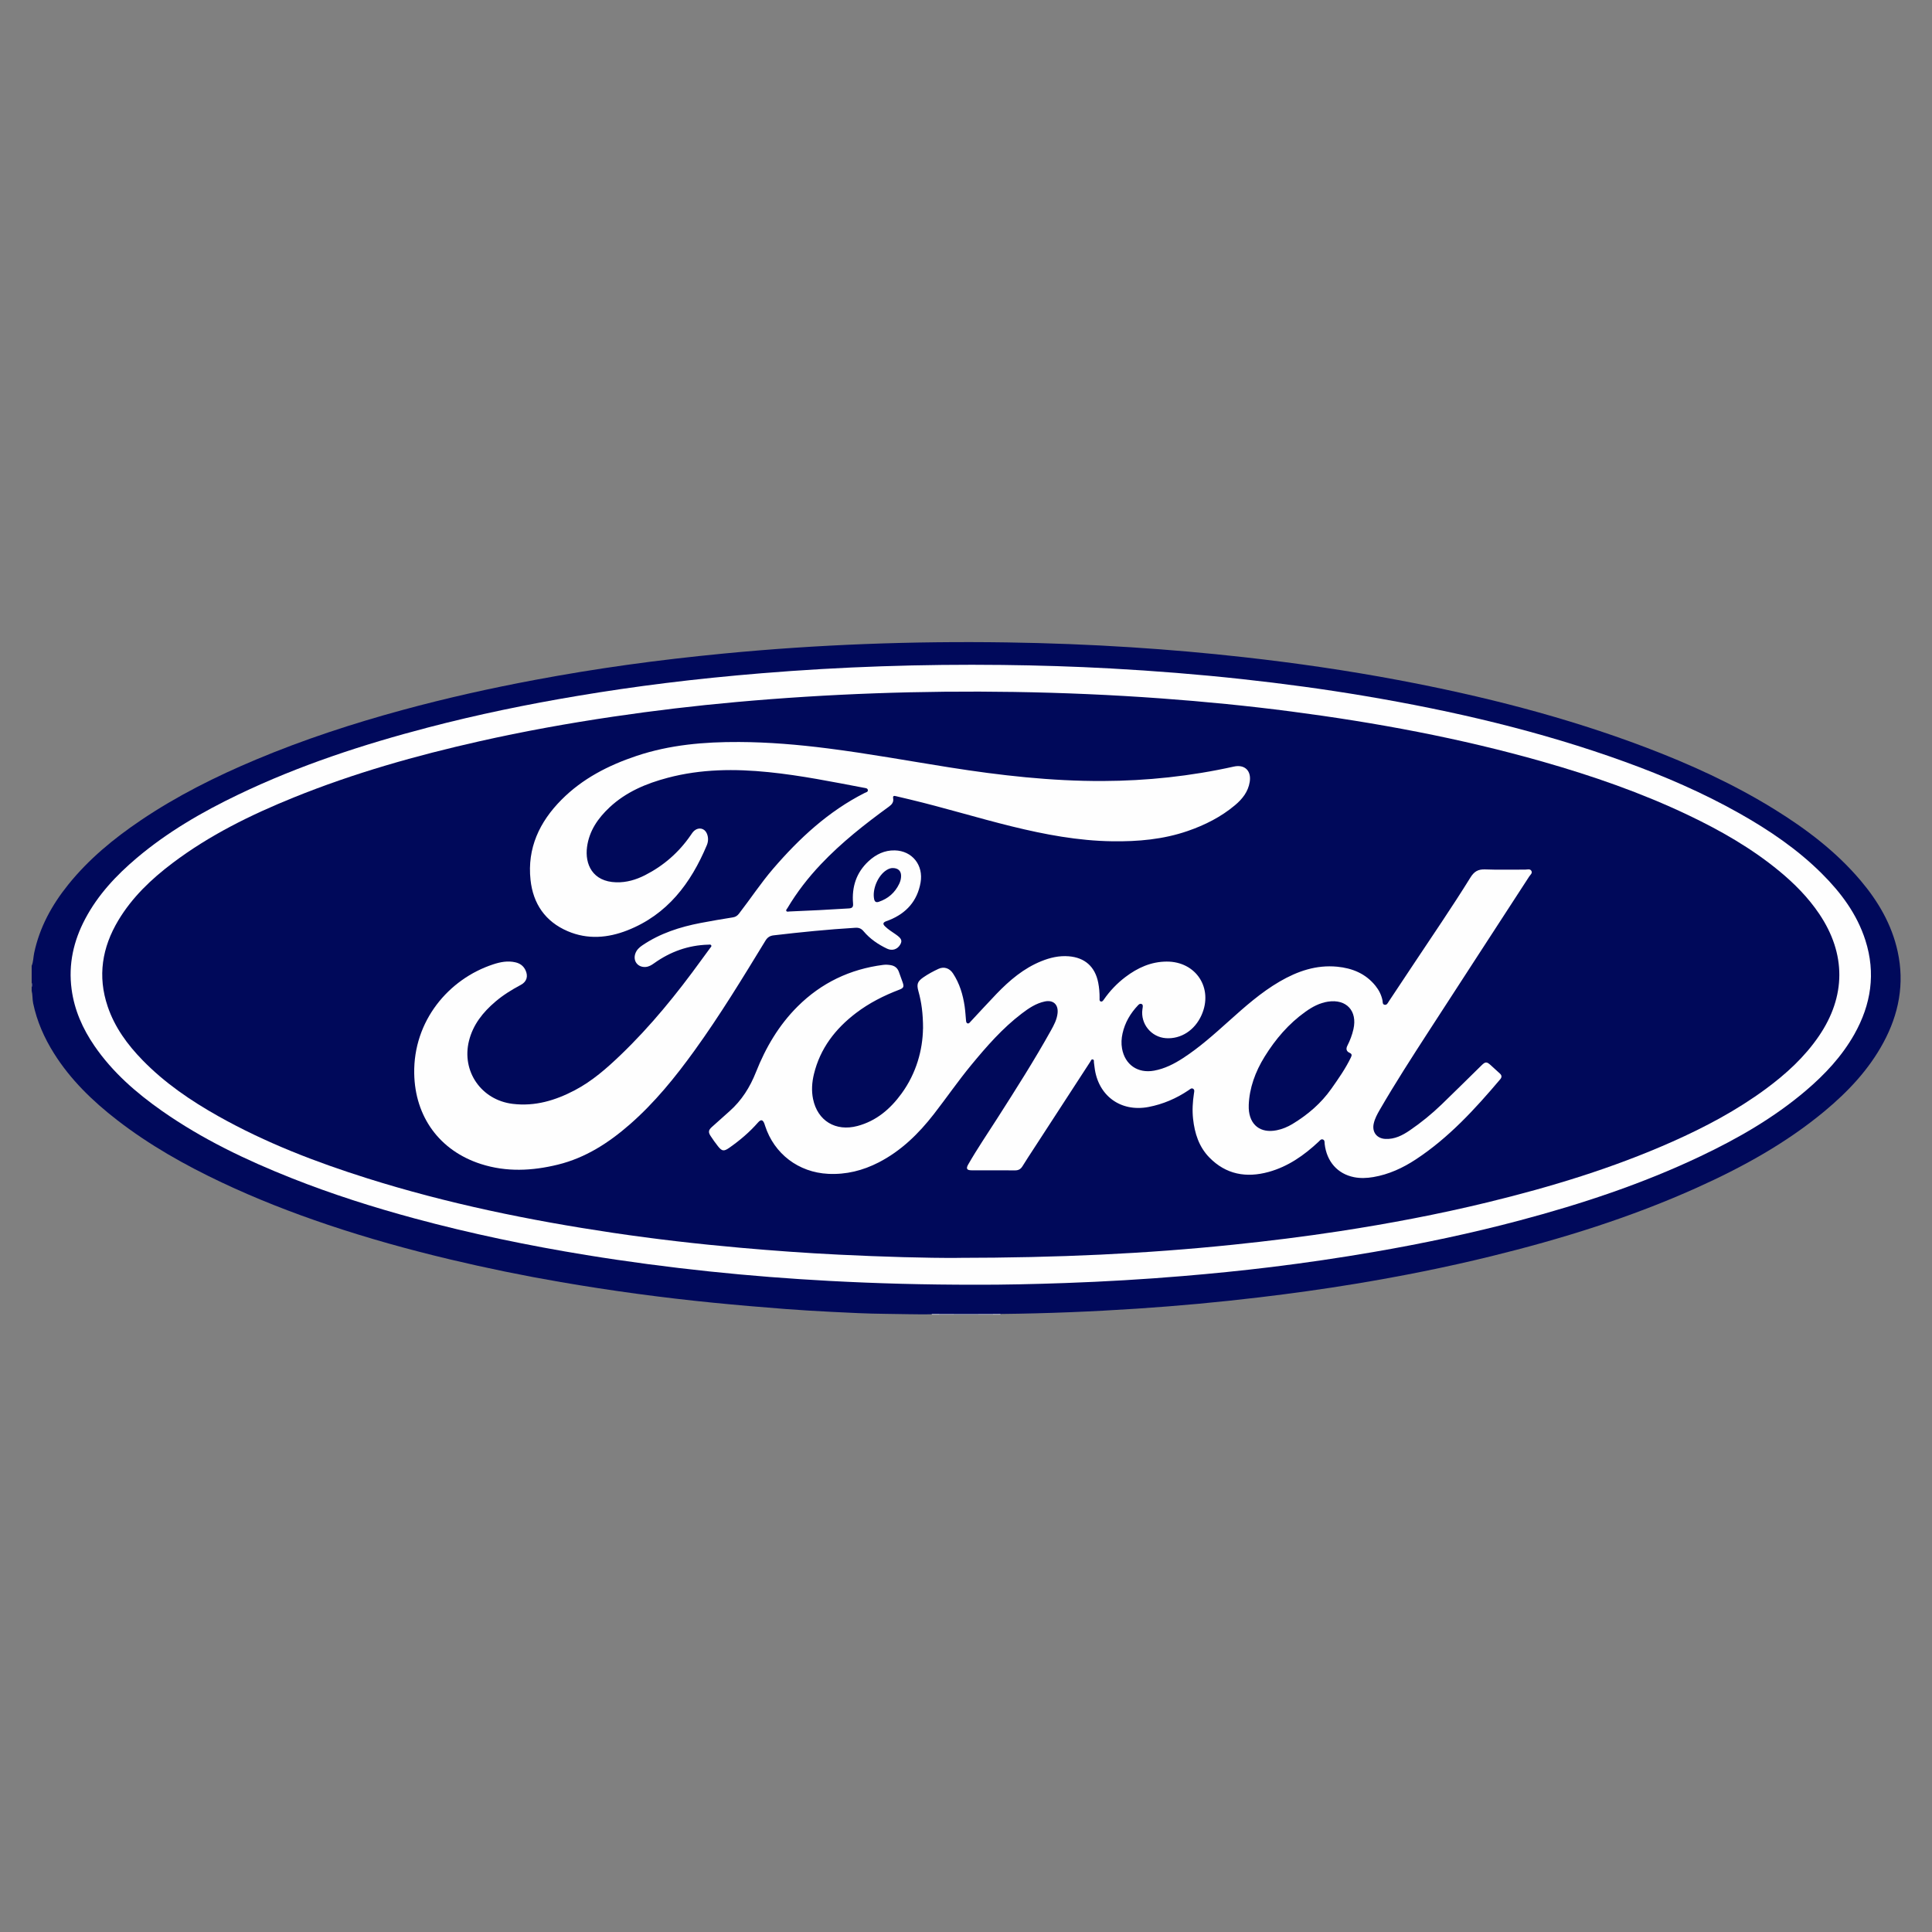 <?xml version="1.0" encoding="UTF-8"?>
<svg id="Layer_1" xmlns="http://www.w3.org/2000/svg" viewBox="0 0 1080 1080">
  <rect x="0" y="0" width="1080" height="1080" fill="#808080" stroke="none"/>
  <defs>
    <style>
      .cls-1 {
        fill: #e3e4ed;
      }

      .cls-2 {
        fill: #a7aac6;
      }

      .cls-3 {
        fill: #00095a;
      }

      .cls-4 {
        fill: #00095b;
      }

      .cls-5 {
        fill: #fefefe;
      }

      .cls-6 {
        fill: #bec0d5;
      }

      .cls-7 {
        fill: #464c88;
      }
    </style>
  </defs>
  <path class="cls-4" d="M17.68,539.98c.99-2.32.91-4.84,1.42-7.26,3.03-14.33,9.86-26.77,18.94-38.08,11.51-14.34,25.55-25.89,40.71-36.12,20.21-13.64,41.9-24.48,64.34-33.9,26.67-11.2,54.1-20.17,82-27.75,24.43-6.64,49.12-12.15,74.01-16.81,17.02-3.19,34.11-5.98,51.26-8.38,17.97-2.51,35.99-4.58,54.05-6.33,52.71-5.09,105.55-7.03,158.49-6.24,23.26.35,46.49,1.24,69.7,2.74,20.96,1.35,41.88,3.18,62.76,5.52,28.9,3.23,57.67,7.4,86.25,12.78,47.01,8.85,93.25,20.55,138.05,37.52,25.03,9.49,49.32,20.56,72.13,34.66,17.89,11.06,34.54,23.65,48.21,39.79,9.91,11.7,17.51,24.65,20.81,39.81,3.92,18,.66,34.92-8,50.94-8.17,15.12-19.75,27.37-32.85,38.27-21.57,17.94-45.91,31.32-71.37,42.78-37.1,16.71-75.78,28.71-115.23,38.38-25.06,6.15-50.35,11.18-75.8,15.38-17.76,2.93-35.59,5.4-53.47,7.53-22.82,2.72-45.69,4.83-68.61,6.34-25.11,1.66-50.25,2.68-75.41,2.95-.27,0-.54.04-.81.06-1.38.29-2.78.06-4.17.13-2.71,0-5.41,0-8.12,0-4.58,0-9.16,0-13.75,0-2.69,0-5.38,0-8.07,0-1.33,0-2.67,0-4,0-8.84.13-17.67-.17-26.51-.25-9.84-.09-19.69-.59-29.52-1.09-8.74-.45-17.49-.94-26.22-1.62-13.4-1.04-26.8-2.17-40.18-3.5-28.56-2.83-56.98-6.68-85.27-11.55-20.78-3.57-41.43-7.8-61.95-12.68-22.97-5.47-45.7-11.78-68.08-19.3-20.25-6.81-40.13-14.57-59.47-23.7-20.66-9.76-40.46-20.93-58.56-34.94-13.68-10.6-26-22.52-35.26-37.29-5.43-8.65-9.49-17.87-11.59-27.91-.49-2.33-.27-4.72-.84-7.03v-2.04c.33-.82.33-1.63,0-2.45v-9.38Z"/>
  <path class="cls-2" d="M533.11,734.56h13.9c.12.08.17.16.12.23-.04.07-.09.11-.13.11h-13.88c-.13-.07-.17-.15-.13-.22.04-.08.08-.12.12-.12Z"/>
  <path class="cls-6" d="M533.11,734.56c0,.11,0,.23,0,.34h-8.16c-.13-.07-.17-.14-.13-.22.04-.08.08-.12.12-.12,2.72,0,5.44,0,8.17,0Z"/>
  <path class="cls-6" d="M547,734.9c0-.11,0-.23,0-.34,2.72,0,5.44,0,8.17,0,.12.08.16.16.12.23-.04.07-.09.11-.13.11h-8.16Z"/>
  <path class="cls-1" d="M524.94,734.56c0,.11.01.23.01.34h-4.08c0-.11,0-.23,0-.34,1.36,0,2.72,0,4.08,0Z"/>
  <path class="cls-1" d="M555.16,734.9c0-.11,0-.23.01-.34,1.36,0,2.72,0,4.08,0,0,.11,0,.23,0,.34h-4.08Z"/>
  <path class="cls-7" d="M17.68,549.36c.51.82.74,1.63,0,2.45v-2.45Z"/>
  <path class="cls-5" d="M545.9,718.17c-29.34.02-55.71-.71-82.07-2.12-22.47-1.21-44.91-2.95-67.29-5.31-23.04-2.43-46-5.45-68.88-9.18-32.31-5.27-64.32-11.91-95.93-20.45-23.25-6.29-46.18-13.58-68.58-22.46-25.48-10.1-50.11-21.86-72.63-37.66-14.44-10.13-27.62-21.62-37.69-36.28-6.61-9.63-11.26-20.07-12.81-31.77-1.85-13.96,1.09-26.98,7.62-39.3,7.11-13.42,17.29-24.29,28.79-34.01,17.24-14.56,36.59-25.77,56.85-35.48,34-16.31,69.66-27.99,106.07-37.5,27.53-7.19,55.37-12.93,83.44-17.63,16.28-2.73,32.61-5.12,48.99-7.15,17.87-2.22,35.79-4.02,53.74-5.5,44.83-3.69,89.74-5.17,134.71-4.66,20.2.23,40.39.85,60.56,1.96,24.51,1.35,48.97,3.28,73.37,5.94,23.1,2.52,46.13,5.62,69.04,9.49,49.32,8.33,97.9,19.65,145.01,36.71,22.15,8.02,43.74,17.34,64.28,28.94,16.62,9.39,32.33,20.04,45.91,33.57,10.76,10.71,19.68,22.67,24.37,37.32,5.89,18.42,3.19,35.91-6.2,52.55-6.94,12.29-16.44,22.43-27.12,31.51-17.82,15.15-37.92,26.7-58.96,36.69-32.45,15.42-66.4,26.65-101.06,35.86-26.98,7.17-54.26,12.92-81.77,17.65-18.88,3.25-37.83,6.04-56.85,8.37-16.53,2.02-33.1,3.68-49.69,5.06-21.76,1.82-43.54,3.1-65.36,3.88-17.6.63-35.21,1.01-49.89.96Z"/>
  <path class="cls-3" d="M534.96,703.17c-16.72.11-41.39-.6-66.05-1.81-18.4-.9-36.78-2.23-55.13-3.86-23.83-2.11-47.59-4.84-71.25-8.36-46.51-6.93-92.48-16.34-137.38-30.5-28.7-9.05-56.69-19.84-83-34.62-15.46-8.68-30.03-18.6-42.46-31.37-8.47-8.69-15.54-18.35-19.48-29.97-5.77-17-3.15-33.04,5.95-48.22,7.71-12.86,18.37-22.99,30.21-31.94,20.73-15.66,43.83-27.02,67.8-36.72,33.66-13.63,68.48-23.45,103.86-31.42,24.72-5.56,49.63-10.05,74.69-13.76,22.86-3.38,45.8-6.1,68.81-8.17,51.65-4.65,103.41-6.47,155.27-5.65,27.47.43,54.92,1.62,82.32,3.62,24.27,1.77,48.49,4.15,72.62,7.3,47.51,6.21,94.53,14.91,140.66,28.06,27.81,7.93,55.08,17.38,81.23,29.83,18.07,8.6,35.37,18.47,50.88,31.24,8.54,7.03,16.27,14.83,22.47,24.04,15.03,22.33,14.96,46.05-.21,68.29-8.03,11.77-18.4,21.22-29.79,29.61-16.2,11.93-33.86,21.29-52.19,29.44-33.21,14.76-67.82,25.26-103.06,33.84-27.46,6.68-55.2,11.93-83.12,16.21-19.75,3.02-39.57,5.48-59.44,7.53-48.61,5.03-97.35,7.3-154.18,7.34Z"/>
  <path class="cls-5" d="M515.99,575.05c0-8.66-.9-14.89-2.6-21.01-1.07-3.85-.52-5.4,2.71-7.66,2.68-1.87,5.55-3.4,8.51-4.78,3.05-1.42,6.17-.43,8.13,2.56,3.68,5.61,5.56,11.88,6.51,18.45.37,2.55.51,5.14.75,7.7.06.69.1,1.46.81,1.74.78.31,1.23-.41,1.68-.89,4.88-5.21,9.67-10.5,14.62-15.64,7.26-7.53,15.15-14.24,25.01-18.22,4.9-1.98,9.95-3.16,15.29-2.73,9.01.71,14.74,5.8,16.49,14.72.57,2.88.8,5.78.77,8.71,0,.66-.19,1.52.59,1.8.86.32,1.37-.44,1.79-1.04,3.36-4.84,7.37-9.05,12.07-12.61,6.82-5.16,14.31-8.58,23.04-8.62,16.46-.08,26.22,14.93,19.49,29.95-3.78,8.45-11.47,13.43-19.87,12.87-8.24-.55-14.33-8.04-13.16-16.21.05-.34.12-.67.15-1.01.07-.75.21-1.57-.7-1.91-.83-.31-1.4.2-1.94.77-4.24,4.48-7.27,9.63-8.62,15.68-.63,2.8-.79,5.64-.28,8.5,1.62,9.02,8.8,13.97,17.85,12.34,6-1.08,11.28-3.79,16.32-7.07,9.21-6,17.35-13.31,25.5-20.61,8.96-8.03,17.94-16.03,28.41-22.13,9.95-5.79,20.48-9.44,32.18-8.31,8.47.82,15.94,3.86,21.43,10.71,1.93,2.41,3.3,5.11,3.91,8.18.17.86-.09,2.15,1.13,2.39,1.33.26,1.8-.98,2.38-1.86,4.59-6.89,9.17-13.79,13.75-20.69,10.69-16.12,21.65-32.07,31.84-48.52,2.12-3.42,4.3-4.74,8.25-4.59,7.47.3,14.96.06,22.44.11,1.17,0,2.66-.58,3.41.67.78,1.3-.58,2.24-1.2,3.19-18.76,28.93-37.6,57.81-56.32,86.75-9.32,14.41-18.64,28.84-27.24,43.7-1.4,2.41-2.72,4.86-3.34,7.6-1.09,4.76,1.66,8.41,6.54,8.64,5.16.24,9.49-1.98,13.58-4.77,6.36-4.34,12.31-9.19,17.85-14.53,7.49-7.22,14.86-14.56,22.29-21.84,2.14-2.1,2.9-2.1,5.11-.1,1.72,1.55,3.4,3.13,5.12,4.67,1.13,1.01,1.19,2.06.24,3.19-14.08,16.64-28.76,32.67-47.13,44.78-7.3,4.81-15.16,8.46-23.88,9.93-3.58.6-7.17.76-10.75.05-9.22-1.84-15.28-8.74-16.41-18.58-.1-.91.13-2.07-.97-2.48-1.09-.4-1.72.59-2.39,1.22-8.12,7.61-17.08,13.91-27.95,16.91-12.52,3.45-23.9,1.45-33.21-8.13-5.78-5.95-8.16-13.47-9.04-21.55-.52-4.77-.23-9.49.49-14.21.14-.94.49-2.02-.48-2.61s-1.77.33-2.53.83c-6.84,4.61-14.29,7.81-22.37,9.36-15.69,2.99-28.33-6.38-30.19-22.23-.1-.88-.21-1.75-.34-2.63-.09-.63.22-1.54-.67-1.72-.83-.17-1.03.75-1.38,1.28-10.48,16.1-20.94,32.2-31.4,48.31-2.18,3.36-4.39,6.7-6.49,10.11-.99,1.61-2.23,2.33-4.16,2.32-8.09-.07-16.19-.02-24.28-.04-2.67,0-3.24-.92-1.92-3.23,5.06-8.84,10.8-17.25,16.28-25.83,10.34-16.18,20.66-32.37,30.01-49.16,1.69-3.03,3.31-6.08,3.68-9.61.51-4.85-2.42-7.55-7.17-6.54-4.92,1.04-8.97,3.79-12.87,6.76-10.79,8.22-19.63,18.35-28.21,28.75-7.31,8.87-13.82,18.33-20.86,27.39-8.53,10.98-18.33,20.6-30.87,27.05-8.87,4.56-18.21,6.9-28.25,6.4-16.53-.82-30.19-11.13-35.27-26.86-.13-.39-.23-.78-.38-1.16-.88-2.33-1.95-2.54-3.6-.66-4.73,5.4-10.16,10-16.03,14.11-3.01,2.1-4.08,1.98-6.32-.84-1.47-1.86-2.86-3.8-4.15-5.79-1.38-2.12-1.16-3.29.71-4.97,3.29-2.95,6.58-5.9,9.88-8.83,6.8-6.03,11.46-13.44,14.79-21.87,5.41-13.69,12.78-26.25,23.29-36.71,13.25-13.19,29.27-20.84,47.81-23.23,1.44-.18,2.85-.1,4.26.15,2.18.38,3.73,1.55,4.5,3.66.72,1.97,1.43,3.95,2.13,5.93.87,2.5.57,3.2-1.95,4.16-8.6,3.28-16.75,7.41-24.1,13-11.58,8.81-20.06,19.79-23.54,34.17-1.11,4.6-1.44,9.27-.48,13.94,2.52,12.16,12.61,18.3,24.84,15.04,10.54-2.82,18.34-9.5,24.61-18.11,8.38-11.49,11.81-24.56,12-36.3Z"/>
  <path class="cls-5" d="M413.01,414.78c16.61.07,33.13,1.47,49.6,3.56,22.78,2.89,45.37,7.03,68.04,10.62,28.43,4.5,56.97,7.74,85.82,7.63,24.69-.1,49.1-2.69,73.21-8.06,6.14-1.37,9.93,2.34,8.92,8.58-.89,5.5-4.11,9.54-8.19,12.97-7.84,6.59-16.84,11.13-26.47,14.45-13.67,4.72-27.83,5.96-42.18,5.75-19.08-.27-37.67-3.78-56.11-8.31-19.1-4.69-37.91-10.5-57.05-15.07-2.57-.62-5.15-1.21-7.72-1.83-1.09-.27-1.86-.29-1.6,1.23.35,2.06-.67,3.37-2.31,4.57-13.48,9.81-26.57,20.08-38.07,32.23-7.13,7.52-13.45,15.66-18.74,24.58-.29.49-.98,1.01-.56,1.61.38.55,1.14.25,1.73.23,11.07-.45,22.14-.99,33.21-1.71,1.99-.13,2.48-.89,2.32-2.79-.76-9.17,1.77-17.2,8.64-23.58,4.12-3.82,8.95-6.2,14.69-6.07,9.75.22,16.16,8.28,14.4,18.06-1.84,10.23-7.9,17.01-17.41,20.87-.63.25-1.28.46-1.9.71-1.72.7-1.9,1.49-.55,2.82,1.8,1.78,3.97,3.08,6.03,4.52,3.17,2.22,3.73,3.44,2.49,5.64-1.52,2.69-4.47,3.7-7.35,2.33-5.02-2.38-9.57-5.48-13.16-9.75-1.29-1.54-2.65-2.06-4.58-1.94-15.27.92-30.49,2.44-45.68,4.23-2.04.24-3.44,1.09-4.55,2.91-12.73,20.85-25.42,41.74-39.74,61.56-10.72,14.85-22.21,29.04-36.06,41.16-11.84,10.36-24.82,18.76-40.3,22.55-14.35,3.52-28.77,4.23-43.05-.37-23.04-7.42-36.82-26.37-37.23-50.6-.5-29.34,19.17-52.8,44.13-60.99,4.04-1.33,8.15-2.13,12.42-1.14,2.53.58,4.43,1.91,5.6,4.29,1.66,3.4.82,6.53-2.52,8.3-5.05,2.69-9.89,5.67-14.25,9.39-6.96,5.93-12.51,12.83-14.77,21.92-4.24,17.06,6.93,33.09,24.4,35.22,12.53,1.53,23.92-1.91,34.82-7.65,9.67-5.09,17.77-12.21,25.59-19.71,16.83-16.16,31.44-34.19,45.09-53.05,1.63-2.26,3.3-4.49,4.94-6.74.31-.43.87-.83.6-1.41-.32-.69-1.05-.44-1.62-.43-11.21.29-21.27,3.92-30.35,10.41-1.46,1.04-2.93,1.94-4.78,2.06-4.37.29-7.16-3.41-5.68-7.54.72-2.01,2.17-3.38,3.9-4.55,9.91-6.72,21.02-10.29,32.64-12.52,6-1.15,12.03-2.17,18.06-3.13,1.48-.24,2.45-.94,3.32-2.06,6.45-8.32,12.25-17.15,19.12-25.14,14.63-17,30.9-32.09,51.15-42.34.71-.36,1.95-.51,1.78-1.64-.16-1.02-1.25-1.07-2.12-1.23-17.68-3.35-35.33-6.93-53.25-8.75-18.98-1.93-37.87-1.79-56.48,3.14-12.01,3.18-23.28,7.88-32.51,16.51-6.49,6.08-11.42,13.13-12.62,22.2-1.26,9.5,2.97,19.36,16.34,19.72,5.72.15,11.01-1.41,16.04-3.96,10.38-5.28,18.9-12.7,25.51-22.29.65-.95,1.26-1.94,2.17-2.68,2.45-2.01,5.66-1.28,6.91,1.63.94,2.18.86,4.49-.01,6.57-8.94,21.31-22.1,38.82-44.4,47.58-10.94,4.3-22.27,5.24-33.37.48-12.55-5.37-19.35-15.36-20.78-28.69-1.91-17.74,5.01-32.39,17.27-44.75,11.78-11.88,26.27-19.28,41.96-24.54,18.6-6.23,37.82-7.87,57.29-7.78Z"/>
  <path class="cls-4" d="M698.05,617.76c.36-9.57,3.66-18.65,8.89-27.09,6.07-9.79,13.42-18.42,22.87-25.14,3.78-2.69,7.84-4.88,12.51-5.6,10.31-1.59,16.56,5.16,14.27,15.35-.73,3.26-1.91,6.35-3.42,9.32-.88,1.73-.5,3.14,1.2,3.9,1.56.69,1.33,1.5.75,2.7-2.98,6.2-6.93,11.8-10.87,17.4-5.76,8.18-13.21,14.54-21.72,19.7-2.73,1.65-5.66,2.88-8.83,3.52-9.07,1.83-15.21-2.93-15.64-12.18-.02-.47,0-.95,0-1.87Z"/>
  <path class="cls-4" d="M499.07,485.24c3.02.03,4.62,1.62,4.65,4.31.01,1.59-.38,3.1-1.06,4.51-2.38,4.95-6.19,8.29-11.4,10.05-1.5.51-2.31,0-2.62-1.53-1.11-5.52,2.14-13.17,6.92-16.19,1.17-.74,2.43-1.19,3.51-1.15Z"/>
</svg>